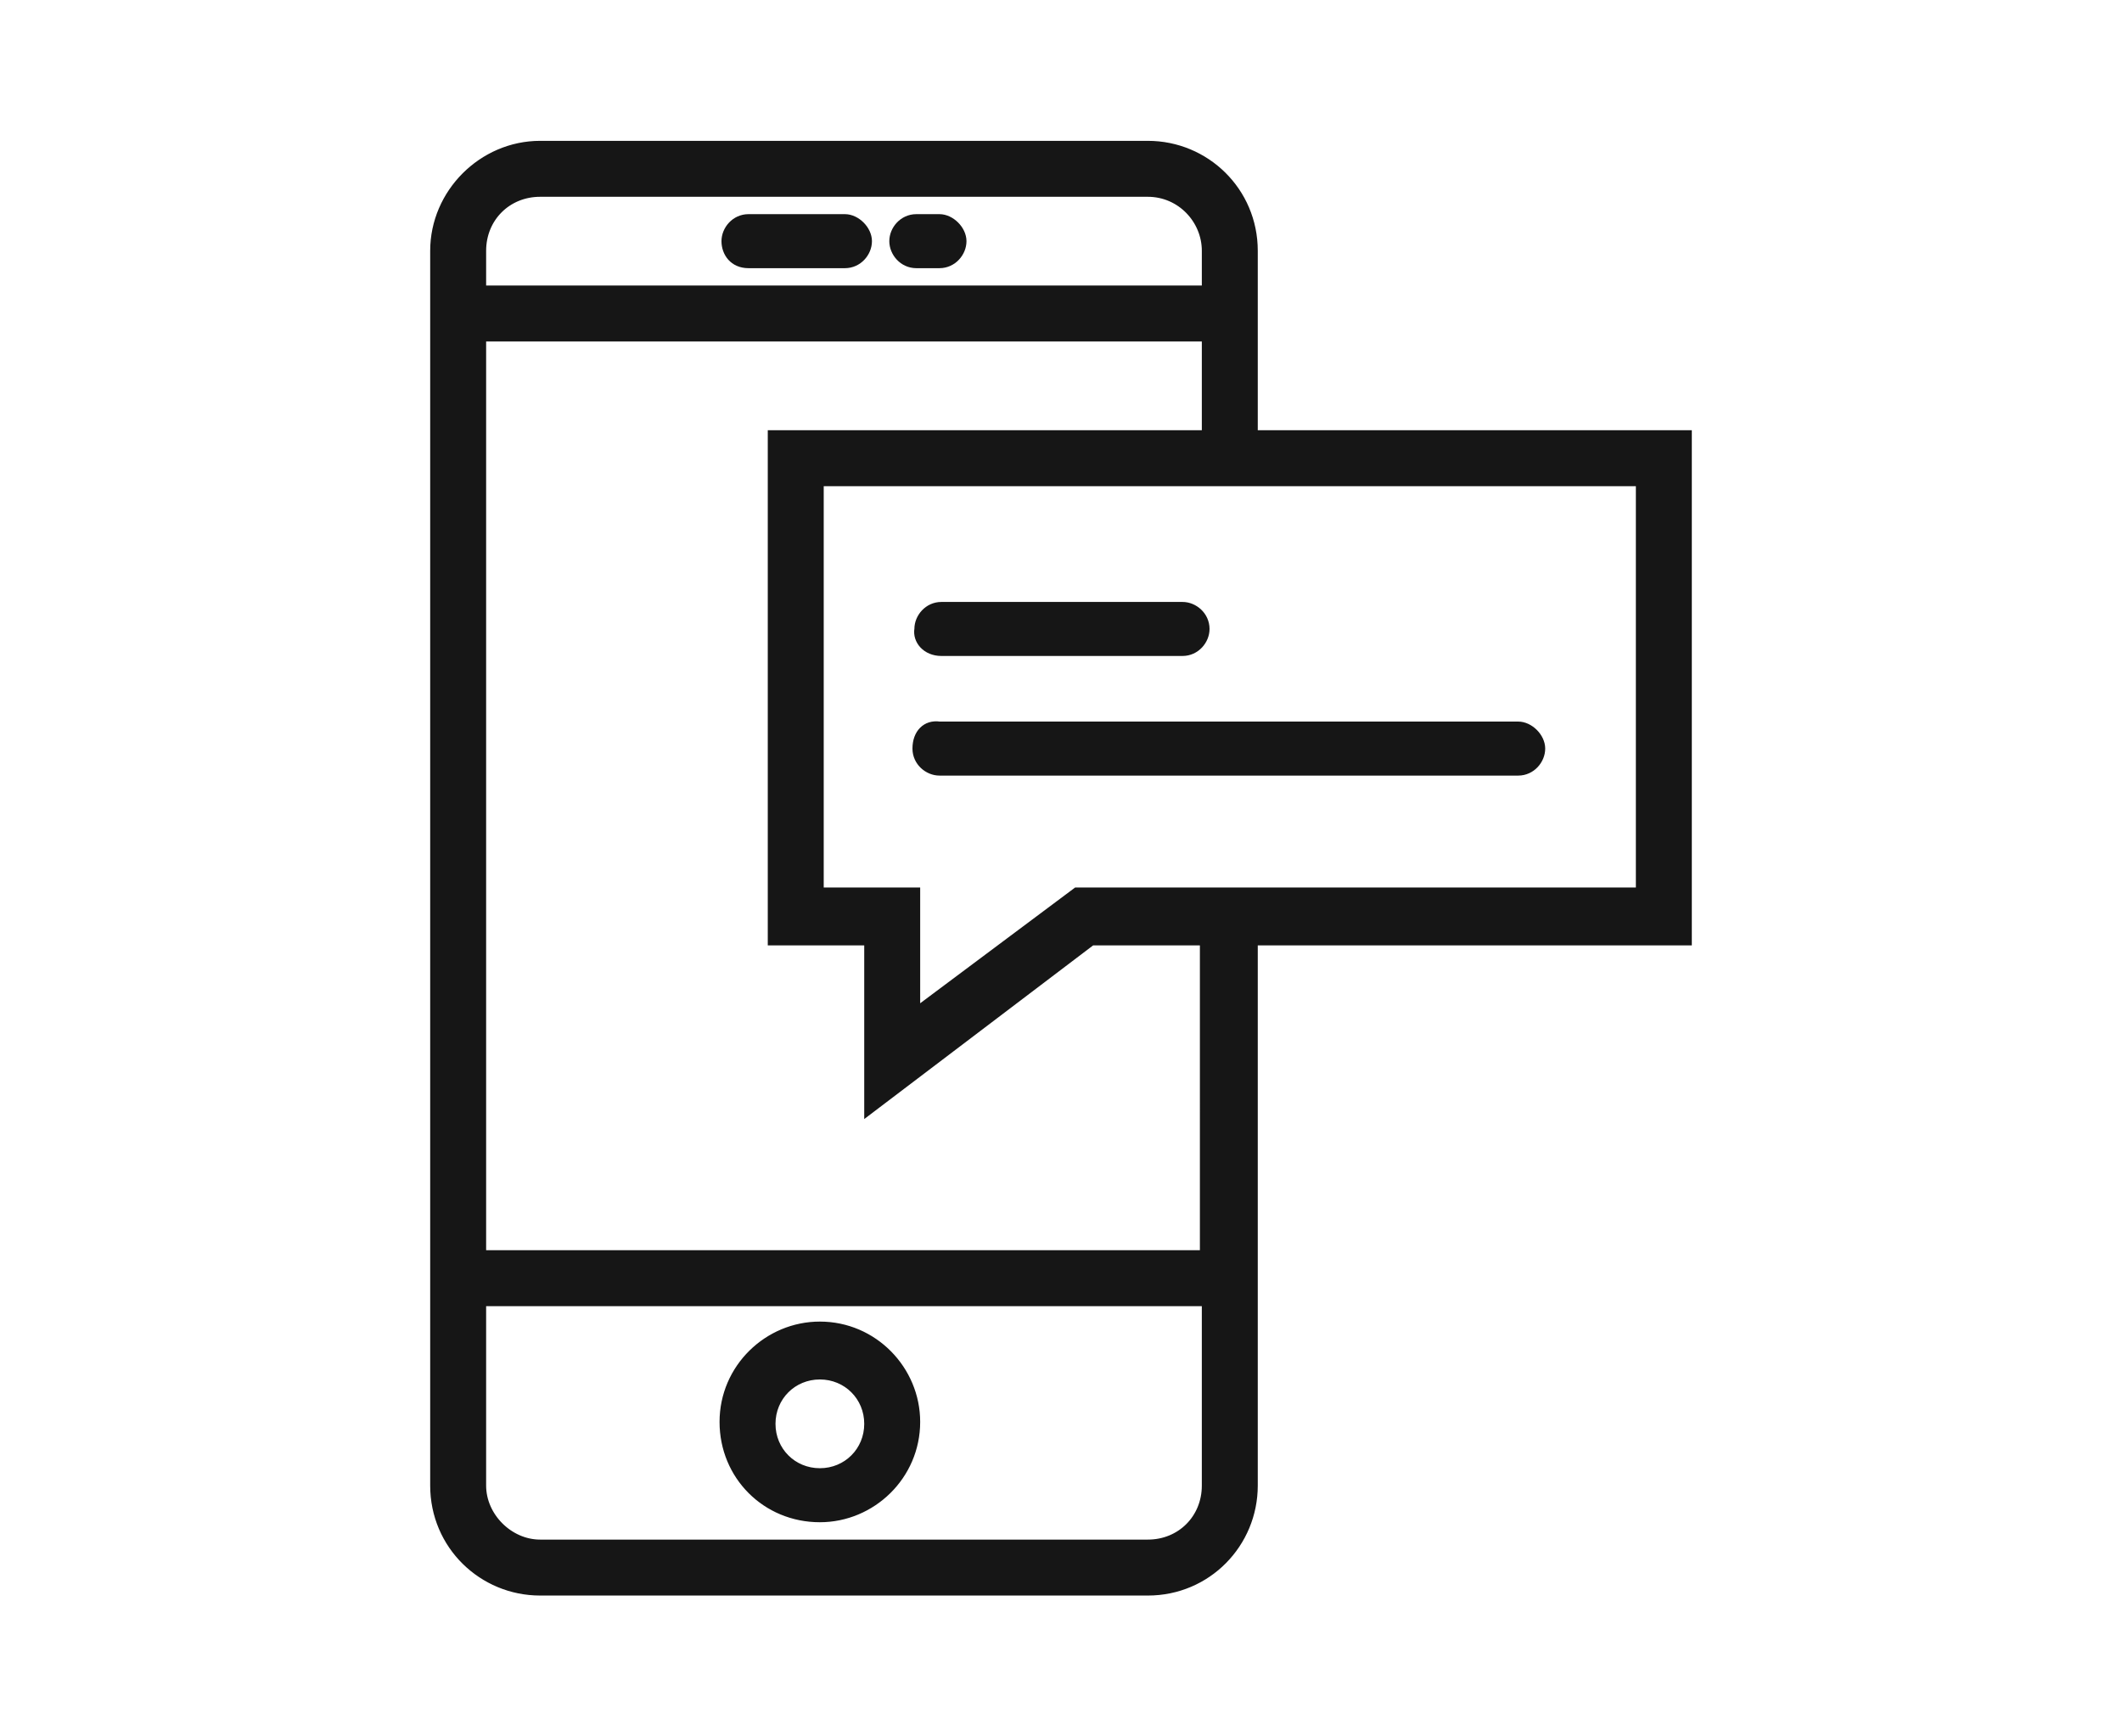 <?xml version="1.0" encoding="utf-8"?>
<!-- Generator: Adobe Illustrator 21.0.0, SVG Export Plug-In . SVG Version: 6.00 Build 0)  -->
<svg version="1.1" id="Layer_1" xmlns="http://www.w3.org/2000/svg" xmlns:xlink="http://www.w3.org/1999/xlink" x="0px" y="0px"
	 viewBox="0 0 110 90" style="enable-background:new 0 0 110 90;" xml:space="preserve">
<style type="text/css">
	.st0{fill:#161616;stroke:#161616;stroke-width:0.4;stroke-miterlimit:10;}
</style>
<g id="Layer_2">
	<g id="Layer_1-2">
		<g id="_1">
			<path class="st0" d="M42.5,68.7c-2.7,0-5,2.2-5,5s2.2,5,5,5c2.7,0,5-2.2,5-5C47.5,71,45.3,68.7,42.5,68.7z M42.5,76.3
				c-1.4,0-2.5-1.1-2.5-2.5s1.1-2.5,2.5-2.5s2.5,1.1,2.5,2.5l0,0C45,75.2,43.9,76.3,42.5,76.3z"/>
			<path class="st0" d="M38.8,13.7h5c0.7,0,1.2-0.6,1.2-1.2s-0.6-1.2-1.2-1.2h-5c-0.7,0-1.2,0.6-1.2,1.2S38,13.7,38.8,13.7z"/>
			<path class="st0" d="M47.5,13.7h1.2c0.7,0,1.2-0.6,1.2-1.2s-0.6-1.2-1.2-1.2h-1.2c-0.7,0-1.2,0.6-1.2,1.2S46.8,13.7,47.5,13.7z"
				/>
			<path class="st0" d="M87.5,22.5H65V13c0-3.1-2.5-5.5-5.5-5.5H28c-3,0-5.5,2.5-5.5,5.5v64c0,3.1,2.5,5.5,5.5,5.5h31.5
				c3.1,0,5.5-2.5,5.5-5.5V48.8h22.5V22.5z M28,10h31.5c1.7,0,3,1.4,3,3l0,0v2H25v-2C25,11.3,26.3,10,28,10z M59.5,80H28
				c-1.6,0-3-1.4-3-3v-9.5h37.5V77C62.5,78.7,61.2,80,59.5,80z M62.5,65H25V17.5h37.5v5H40v26.3h5v8.8l11.6-8.8h5.8V65H62.5z
				 M85,46.2H55.8l-8.3,6.2v-6.2h-5V25H85V46.2z"/>
			<path class="st0" d="M48.8,33.8h12.5c0.7,0,1.2-0.6,1.2-1.2c0-0.7-0.6-1.2-1.2-1.2H48.8c-0.7,0-1.2,0.6-1.2,1.2
				C47.5,33.2,48,33.8,48.8,33.8z"/>
			<path class="st0" d="M47.5,38.8c0,0.7,0.6,1.2,1.2,1.2l0,0h30c0.7,0,1.2-0.6,1.2-1.2s-0.6-1.2-1.2-1.2h-30
				C48,37.5,47.5,38,47.5,38.8L47.5,38.8z"/>
		</g>
	</g>
</g>
</svg>
